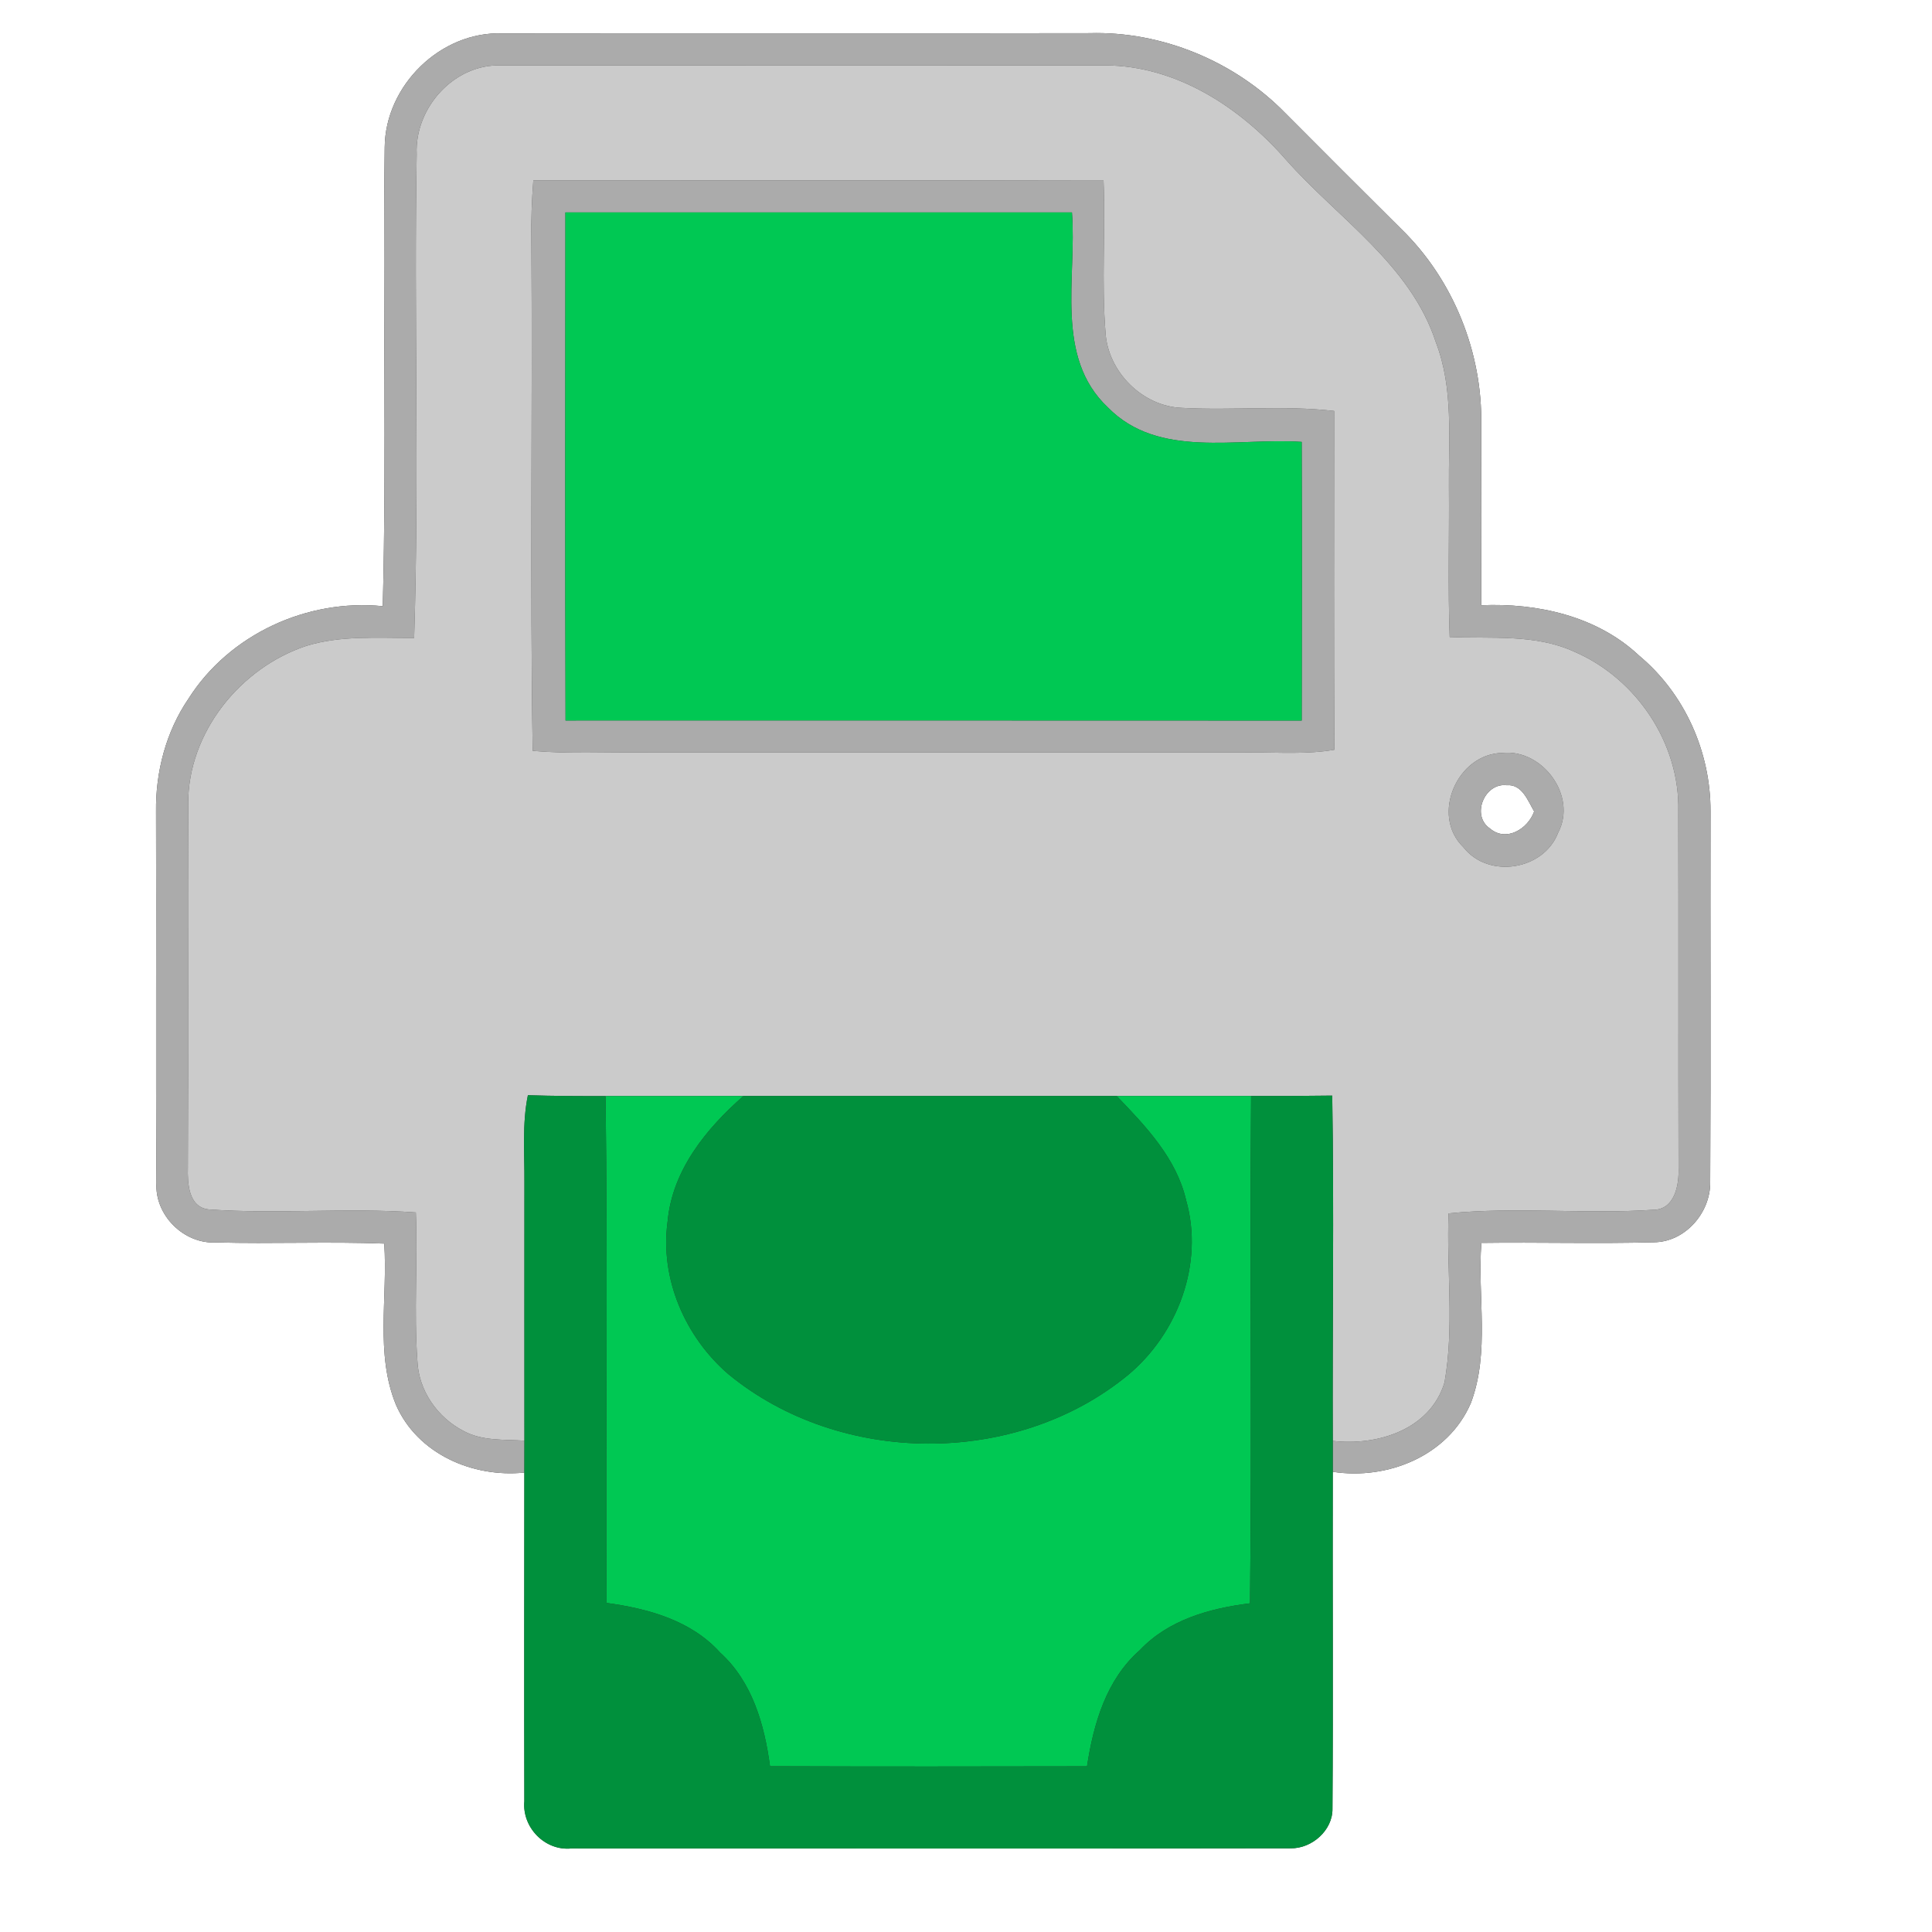 <?xml version="1.0" encoding="UTF-8" ?>
<!DOCTYPE svg PUBLIC "-//W3C//DTD SVG 1.1//EN" "http://www.w3.org/Graphics/SVG/1.1/DTD/svg11.dtd">
<svg width="250pt" height="250pt" viewBox="0 0 250 250" version="1.1" xmlns="http://www.w3.org/2000/svg">
<rect x="0" y="0" width="250" height="250" fill="#333333" stroke="none"/>
<g id="#ffffffff">
<path fill="#ffffff" opacity="1.00" d=" M 0.00 0.00 L 250.00 0.00 L 250.00 250.00 L 0.00 250.00 L 0.00 0.00 M 49.78 19.04 C 49.52 38.83 50.03 58.65 49.53 78.44 C 39.75 77.46 29.68 82.07 24.39 90.41 C 21.48 94.68 20.12 99.89 20.19 105.03 C 20.25 121.04 20.13 137.05 20.25 153.06 C 19.99 157.23 23.80 161.01 27.96 160.77 C 35.21 160.97 42.47 160.64 49.72 160.92 C 50.19 167.84 48.53 175.16 51.23 181.76 C 53.99 188.13 61.18 191.24 67.85 190.55 C 67.84 204.73 67.82 218.91 67.85 233.08 C 67.54 236.47 70.52 239.54 73.94 239.19 C 104.95 239.18 135.98 239.23 166.99 239.17 C 169.75 239.23 172.47 236.84 172.42 234.03 C 172.52 219.50 172.42 204.98 172.46 190.45 C 179.55 191.55 187.40 188.38 190.33 181.55 C 192.82 174.95 191.16 167.71 191.69 160.83 C 199.12 160.73 206.55 160.95 213.97 160.75 C 218.04 160.75 221.36 156.92 221.30 152.95 C 221.39 136.97 221.30 120.98 221.34 105.00 C 221.37 97.32 218.01 89.76 212.09 84.83 C 206.65 79.71 198.94 78.01 191.67 78.32 C 191.65 70.55 191.65 62.77 191.67 55.00 C 191.85 45.62 188.05 36.16 181.30 29.61 C 176.29 24.64 171.30 19.64 166.32 14.64 C 159.77 7.93 150.35 4.02 140.97 4.29 C 115.65 4.34 90.33 4.28 65.01 4.32 C 57.00 4.04 49.86 11.06 49.78 19.04 Z" />
<path fill="#ffffff" opacity="1.00" d=" M 192.82 107.22 C 190.30 105.53 192.12 101.25 194.97 101.61 C 196.95 101.43 197.71 103.63 198.52 105.00 C 197.72 107.25 194.91 109.00 192.82 107.22 Z" />
</g>
<g id="#abababff">
<path fill="#ababab" opacity="1.00" d=" M 49.78 19.04 C 49.86 11.06 57.00 4.04 65.01 4.32 C 90.33 4.28 115.65 4.34 140.97 4.29 C 150.35 4.02 159.77 7.93 166.32 14.64 C 171.30 19.64 176.29 24.64 181.30 29.61 C 188.05 36.16 191.85 45.62 191.67 55.00 C 191.65 62.77 191.65 70.55 191.67 78.32 C 198.94 78.01 206.65 79.71 212.09 84.83 C 218.01 89.76 221.37 97.32 221.34 105.00 C 221.30 120.98 221.39 136.97 221.30 152.95 C 221.36 156.92 218.04 160.75 213.97 160.75 C 206.55 160.95 199.12 160.73 191.69 160.83 C 191.16 167.71 192.82 174.95 190.33 181.55 C 187.40 188.38 179.55 191.55 172.46 190.45 C 172.46 189.11 172.46 187.78 172.46 186.45 C 178.24 187.13 185.08 184.99 186.92 178.88 C 188.20 171.68 187.17 164.29 187.44 157.01 C 196.23 156.13 205.09 157.14 213.89 156.55 C 216.75 156.56 217.30 153.26 217.20 151.03 C 217.16 135.70 217.21 120.35 217.17 105.02 C 217.41 96.19 211.73 87.76 203.67 84.31 C 198.63 82.01 192.96 82.67 187.59 82.43 C 187.35 75.95 187.54 69.47 187.49 63.00 C 187.43 56.76 188.10 50.28 185.81 44.32 C 182.53 34.22 173.13 28.28 166.39 20.65 C 160.48 13.90 152.26 8.50 143.01 8.46 C 116.99 8.46 90.96 8.44 64.94 8.47 C 58.80 8.19 53.64 13.94 53.92 19.96 C 53.56 40.82 54.26 61.70 53.59 82.55 C 48.93 82.57 44.14 82.19 39.63 83.58 C 31.08 86.42 24.34 94.79 24.35 103.95 C 24.30 119.64 24.39 135.35 24.31 151.05 C 24.26 153.10 24.37 156.23 27.03 156.50 C 35.94 157.13 44.90 156.25 53.81 156.89 C 54.06 163.29 53.55 169.70 54.01 176.09 C 54.16 179.93 56.60 183.43 59.99 185.17 C 62.39 186.48 65.22 186.25 67.86 186.42 C 67.85 187.79 67.85 189.17 67.85 190.55 C 61.18 191.24 53.99 188.13 51.23 181.76 C 48.53 175.16 50.19 167.84 49.72 160.92 C 42.47 160.64 35.21 160.97 27.96 160.77 C 23.80 161.01 19.99 157.23 20.25 153.06 C 20.13 137.05 20.25 121.04 20.19 105.03 C 20.12 99.89 21.48 94.68 24.39 90.41 C 29.68 82.07 39.75 77.46 49.53 78.44 C 50.03 58.65 49.52 38.83 49.78 19.04 Z" />
<path fill="#ababab" opacity="1.00" d=" M 69.01 23.35 C 93.61 23.35 118.21 23.31 142.80 23.37 C 143.06 29.91 142.53 36.47 143.05 42.99 C 143.34 48.09 147.84 52.61 152.96 52.78 C 159.51 53.14 166.10 52.42 172.64 53.18 C 172.63 67.79 172.60 82.40 172.66 97.02 C 169.12 97.63 165.52 97.35 161.96 97.37 C 135.65 97.37 109.33 97.38 83.02 97.37 C 78.33 97.32 73.62 97.57 68.93 97.16 C 68.57 75.11 68.92 53.05 68.76 30.99 C 68.71 28.44 68.82 25.89 69.01 23.35 M 73.16 27.49 C 73.15 49.40 73.11 71.32 73.18 93.23 C 104.93 93.23 136.69 93.22 168.44 93.24 C 168.47 81.22 168.48 69.20 168.44 57.18 C 160.10 56.60 149.92 59.43 143.36 52.72 C 136.42 46.20 139.36 35.89 138.71 27.49 C 116.86 27.49 95.01 27.49 73.16 27.49 Z" />
<path fill="#ababab" opacity="1.00" d=" M 194.40 97.43 C 199.59 96.88 204.12 102.99 201.63 107.73 C 199.79 112.61 192.60 113.77 189.37 109.64 C 185.08 105.49 188.57 97.52 194.40 97.43 M 192.82 107.22 C 194.91 109.00 197.72 107.25 198.52 105.00 C 197.71 103.63 196.95 101.43 194.97 101.61 C 192.12 101.25 190.30 105.53 192.82 107.22 Z" />
</g>
<g id="#cbcbcbff">
<path fill="#cbcbcb" opacity="1.00" d=" M 53.92 19.96 C 53.64 13.94 58.80 8.19 64.94 8.47 C 90.96 8.44 116.99 8.46 143.01 8.46 C 152.26 8.50 160.48 13.90 166.39 20.65 C 173.13 28.28 182.53 34.22 185.81 44.32 C 188.10 50.28 187.43 56.76 187.49 63.00 C 187.54 69.47 187.35 75.95 187.59 82.43 C 192.96 82.67 198.63 82.01 203.67 84.31 C 211.73 87.76 217.41 96.19 217.17 105.02 C 217.21 120.35 217.16 135.70 217.20 151.03 C 217.30 153.26 216.75 156.56 213.89 156.55 C 205.09 157.14 196.23 156.13 187.44 157.01 C 187.17 164.29 188.20 171.68 186.92 178.88 C 185.08 184.99 178.24 187.13 172.46 186.45 C 172.40 171.56 172.64 156.66 172.39 141.77 C 168.89 141.82 165.39 141.83 161.89 141.82 C 156.09 141.82 150.30 141.82 144.50 141.82 C 128.40 141.81 112.30 141.82 96.20 141.82 C 90.25 141.83 84.30 141.82 78.36 141.83 C 75.01 141.84 71.66 141.83 68.31 141.72 C 67.55 145.43 67.89 149.23 67.86 152.99 C 67.85 164.13 67.86 175.27 67.86 186.42 C 65.22 186.25 62.39 186.48 59.99 185.17 C 56.60 183.43 54.16 179.93 54.01 176.09 C 53.55 169.70 54.06 163.29 53.81 156.89 C 44.90 156.25 35.94 157.13 27.03 156.50 C 24.37 156.23 24.26 153.10 24.31 151.05 C 24.39 135.35 24.30 119.64 24.35 103.95 C 24.34 94.79 31.08 86.42 39.63 83.58 C 44.14 82.19 48.93 82.57 53.59 82.55 C 54.26 61.70 53.56 40.82 53.92 19.96 M 69.01 23.35 C 68.82 25.89 68.71 28.44 68.76 30.99 C 68.92 53.05 68.57 75.11 68.93 97.16 C 73.62 97.57 78.33 97.32 83.02 97.37 C 109.33 97.38 135.65 97.37 161.96 97.37 C 165.52 97.35 169.12 97.63 172.66 97.02 C 172.60 82.40 172.63 67.79 172.64 53.18 C 166.10 52.42 159.51 53.14 152.96 52.78 C 147.84 52.61 143.34 48.09 143.05 42.99 C 142.53 36.47 143.06 29.91 142.80 23.37 C 118.21 23.31 93.61 23.35 69.01 23.35 M 194.40 97.43 C 188.57 97.52 185.08 105.49 189.37 109.64 C 192.60 113.77 199.79 112.61 201.63 107.73 C 204.12 102.99 199.59 96.88 194.40 97.43 Z" />
</g>
<g id="#00c853ff">
<path fill="#00c853" opacity="1.00" d=" M 73.16 27.49 C 95.01 27.49 116.86 27.49 138.71 27.49 C 139.36 35.89 136.42 46.20 143.36 52.72 C 149.92 59.43 160.10 56.60 168.44 57.18 C 168.48 69.20 168.47 81.22 168.44 93.24 C 136.69 93.22 104.93 93.23 73.18 93.23 C 73.11 71.32 73.15 49.40 73.16 27.49 Z" />
<path fill="#00c853" opacity="1.00" d=" M 78.36 141.83 C 84.30 141.82 90.25 141.83 96.20 141.82 C 91.39 146.04 86.99 151.42 86.39 158.04 C 85.37 165.45 88.65 172.99 94.24 177.81 C 108.71 189.72 131.45 189.84 145.95 177.94 C 152.40 172.58 155.81 163.52 153.49 155.33 C 152.23 149.87 148.26 145.73 144.50 141.82 C 150.30 141.82 156.09 141.82 161.89 141.82 C 161.71 163.70 162.00 185.59 161.75 207.47 C 156.56 208.11 151.21 209.59 147.50 213.52 C 143.15 217.33 141.50 223.05 140.66 228.56 C 126.99 228.59 113.32 228.60 99.64 228.55 C 98.92 223.17 97.35 217.61 93.18 213.84 C 89.43 209.67 83.85 208.15 78.49 207.42 C 78.37 185.56 78.65 163.69 78.36 141.83 Z" />
</g>
<g id="#00903cff">
<path fill="#00903c" opacity="1.00" d=" M 67.86 152.99 C 67.89 149.23 67.55 145.43 68.31 141.72 C 71.66 141.83 75.01 141.84 78.36 141.83 C 78.65 163.69 78.37 185.56 78.49 207.42 C 83.85 208.15 89.43 209.67 93.18 213.84 C 97.35 217.61 98.92 223.17 99.64 228.55 C 113.32 228.60 126.99 228.59 140.66 228.56 C 141.50 223.05 143.15 217.33 147.50 213.52 C 151.21 209.59 156.56 208.11 161.75 207.47 C 162.00 185.59 161.71 163.70 161.89 141.82 C 165.39 141.83 168.89 141.82 172.39 141.77 C 172.64 156.66 172.40 171.56 172.46 186.45 C 172.46 187.78 172.46 189.11 172.46 190.45 C 172.42 204.98 172.52 219.50 172.42 234.03 C 172.47 236.84 169.75 239.23 166.99 239.17 C 135.98 239.23 104.95 239.18 73.94 239.19 C 70.52 239.54 67.54 236.47 67.85 233.08 C 67.82 218.91 67.84 204.73 67.85 190.55 C 67.85 189.17 67.85 187.79 67.86 186.42 C 67.86 175.27 67.85 164.13 67.86 152.99 Z" />
<path fill="#00903c" opacity="1.00" d=" M 96.20 141.82 C 112.30 141.82 128.40 141.81 144.50 141.82 C 148.26 145.73 152.23 149.87 153.49 155.33 C 155.81 163.52 152.40 172.58 145.95 177.94 C 131.45 189.84 108.71 189.72 94.24 177.81 C 88.65 172.99 85.37 165.45 86.39 158.04 C 86.99 151.42 91.39 146.04 96.20 141.82 Z" />
</g>
</svg>
